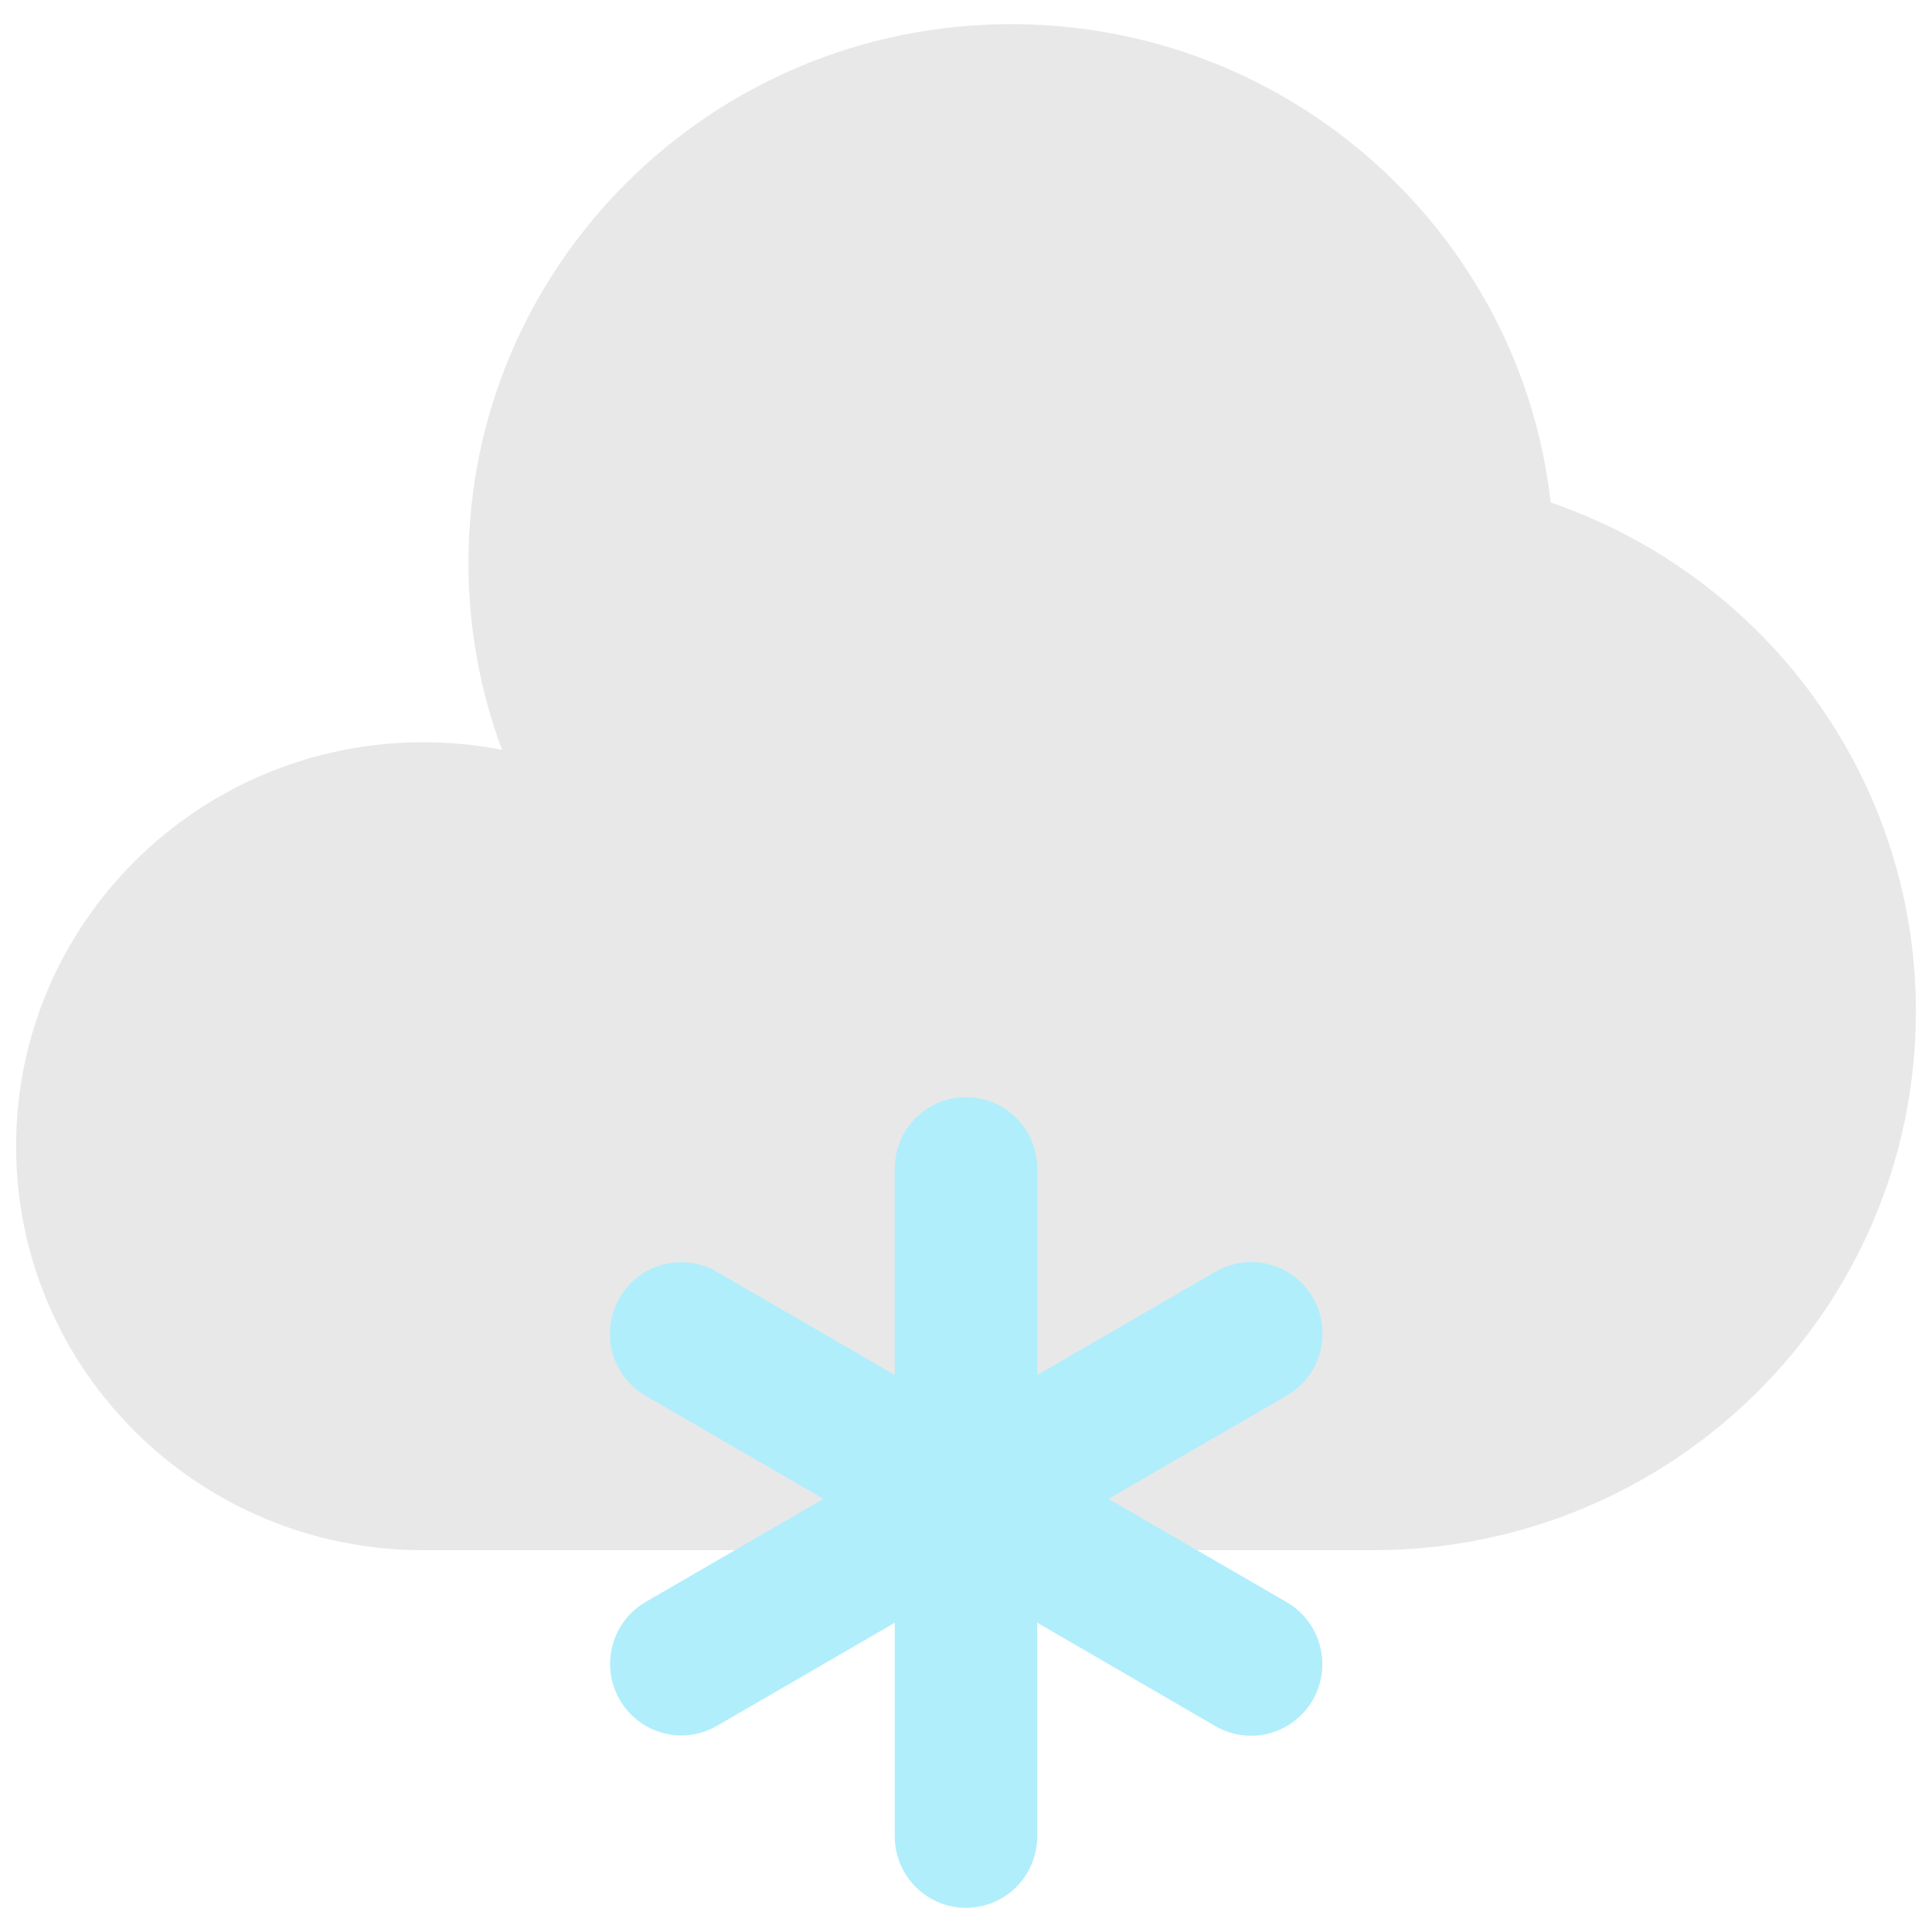 <svg width="120" height="120" viewBox="0 0 120 120" fill="none" xmlns="http://www.w3.org/2000/svg">
<path opacity="0.5" d="M85.287 96.285C103.908 96.285 119 81.309 119 62.832C119 48.187 109.519 35.741 96.314 31.209C94.438 14.497 80.148 1.5 62.808 1.5C44.188 1.5 29.096 16.476 29.096 34.953C29.096 39.041 29.833 42.951 31.184 46.576C29.571 46.261 27.931 46.102 26.287 46.102C12.322 46.108 1 57.34 1 71.197C1 85.053 12.322 96.285 26.287 96.285H85.287Z" fill="#D2D2D2"/>
<path fill-rule="evenodd" clip-rule="evenodd" d="M60 68.146C61.173 68.146 62.299 68.614 63.129 69.447C63.959 70.28 64.425 71.41 64.425 72.589V85.402L75.481 78.998C75.985 78.702 76.542 78.509 77.12 78.429C77.698 78.35 78.286 78.386 78.85 78.536C79.415 78.686 79.944 78.946 80.407 79.302C80.871 79.658 81.26 80.102 81.552 80.61C81.843 81.117 82.032 81.678 82.108 82.259C82.183 82.84 82.143 83.43 81.99 83.996C81.837 84.561 81.574 85.091 81.217 85.554C80.859 86.017 80.414 86.404 79.906 86.694L68.85 93.098L79.918 99.513C80.935 100.103 81.678 101.073 81.982 102.212C82.286 103.351 82.128 104.564 81.541 105.586C80.954 106.607 79.987 107.352 78.853 107.658C77.719 107.963 76.51 107.804 75.493 107.215L64.425 100.787V114.057C64.425 115.235 63.959 116.365 63.129 117.199C62.299 118.032 61.173 118.5 60 118.5C58.826 118.5 57.701 118.032 56.871 117.199C56.041 116.365 55.575 115.235 55.575 114.057V100.793L44.507 107.209C43.491 107.789 42.288 107.942 41.16 107.634C40.032 107.327 39.072 106.584 38.487 105.568C37.903 104.552 37.743 103.345 38.041 102.211C38.34 101.076 39.074 100.107 40.081 99.513L51.15 93.098L40.099 86.694C39.082 86.105 38.34 85.134 38.035 83.995C37.731 82.856 37.89 81.643 38.477 80.622C39.063 79.6 40.03 78.855 41.164 78.549C42.299 78.244 43.507 78.403 44.524 78.993L55.575 85.402V72.589C55.575 71.41 56.041 70.28 56.871 69.447C57.701 68.614 58.826 68.146 60 68.146Z" fill="#B0EEFC"/>
</svg>
